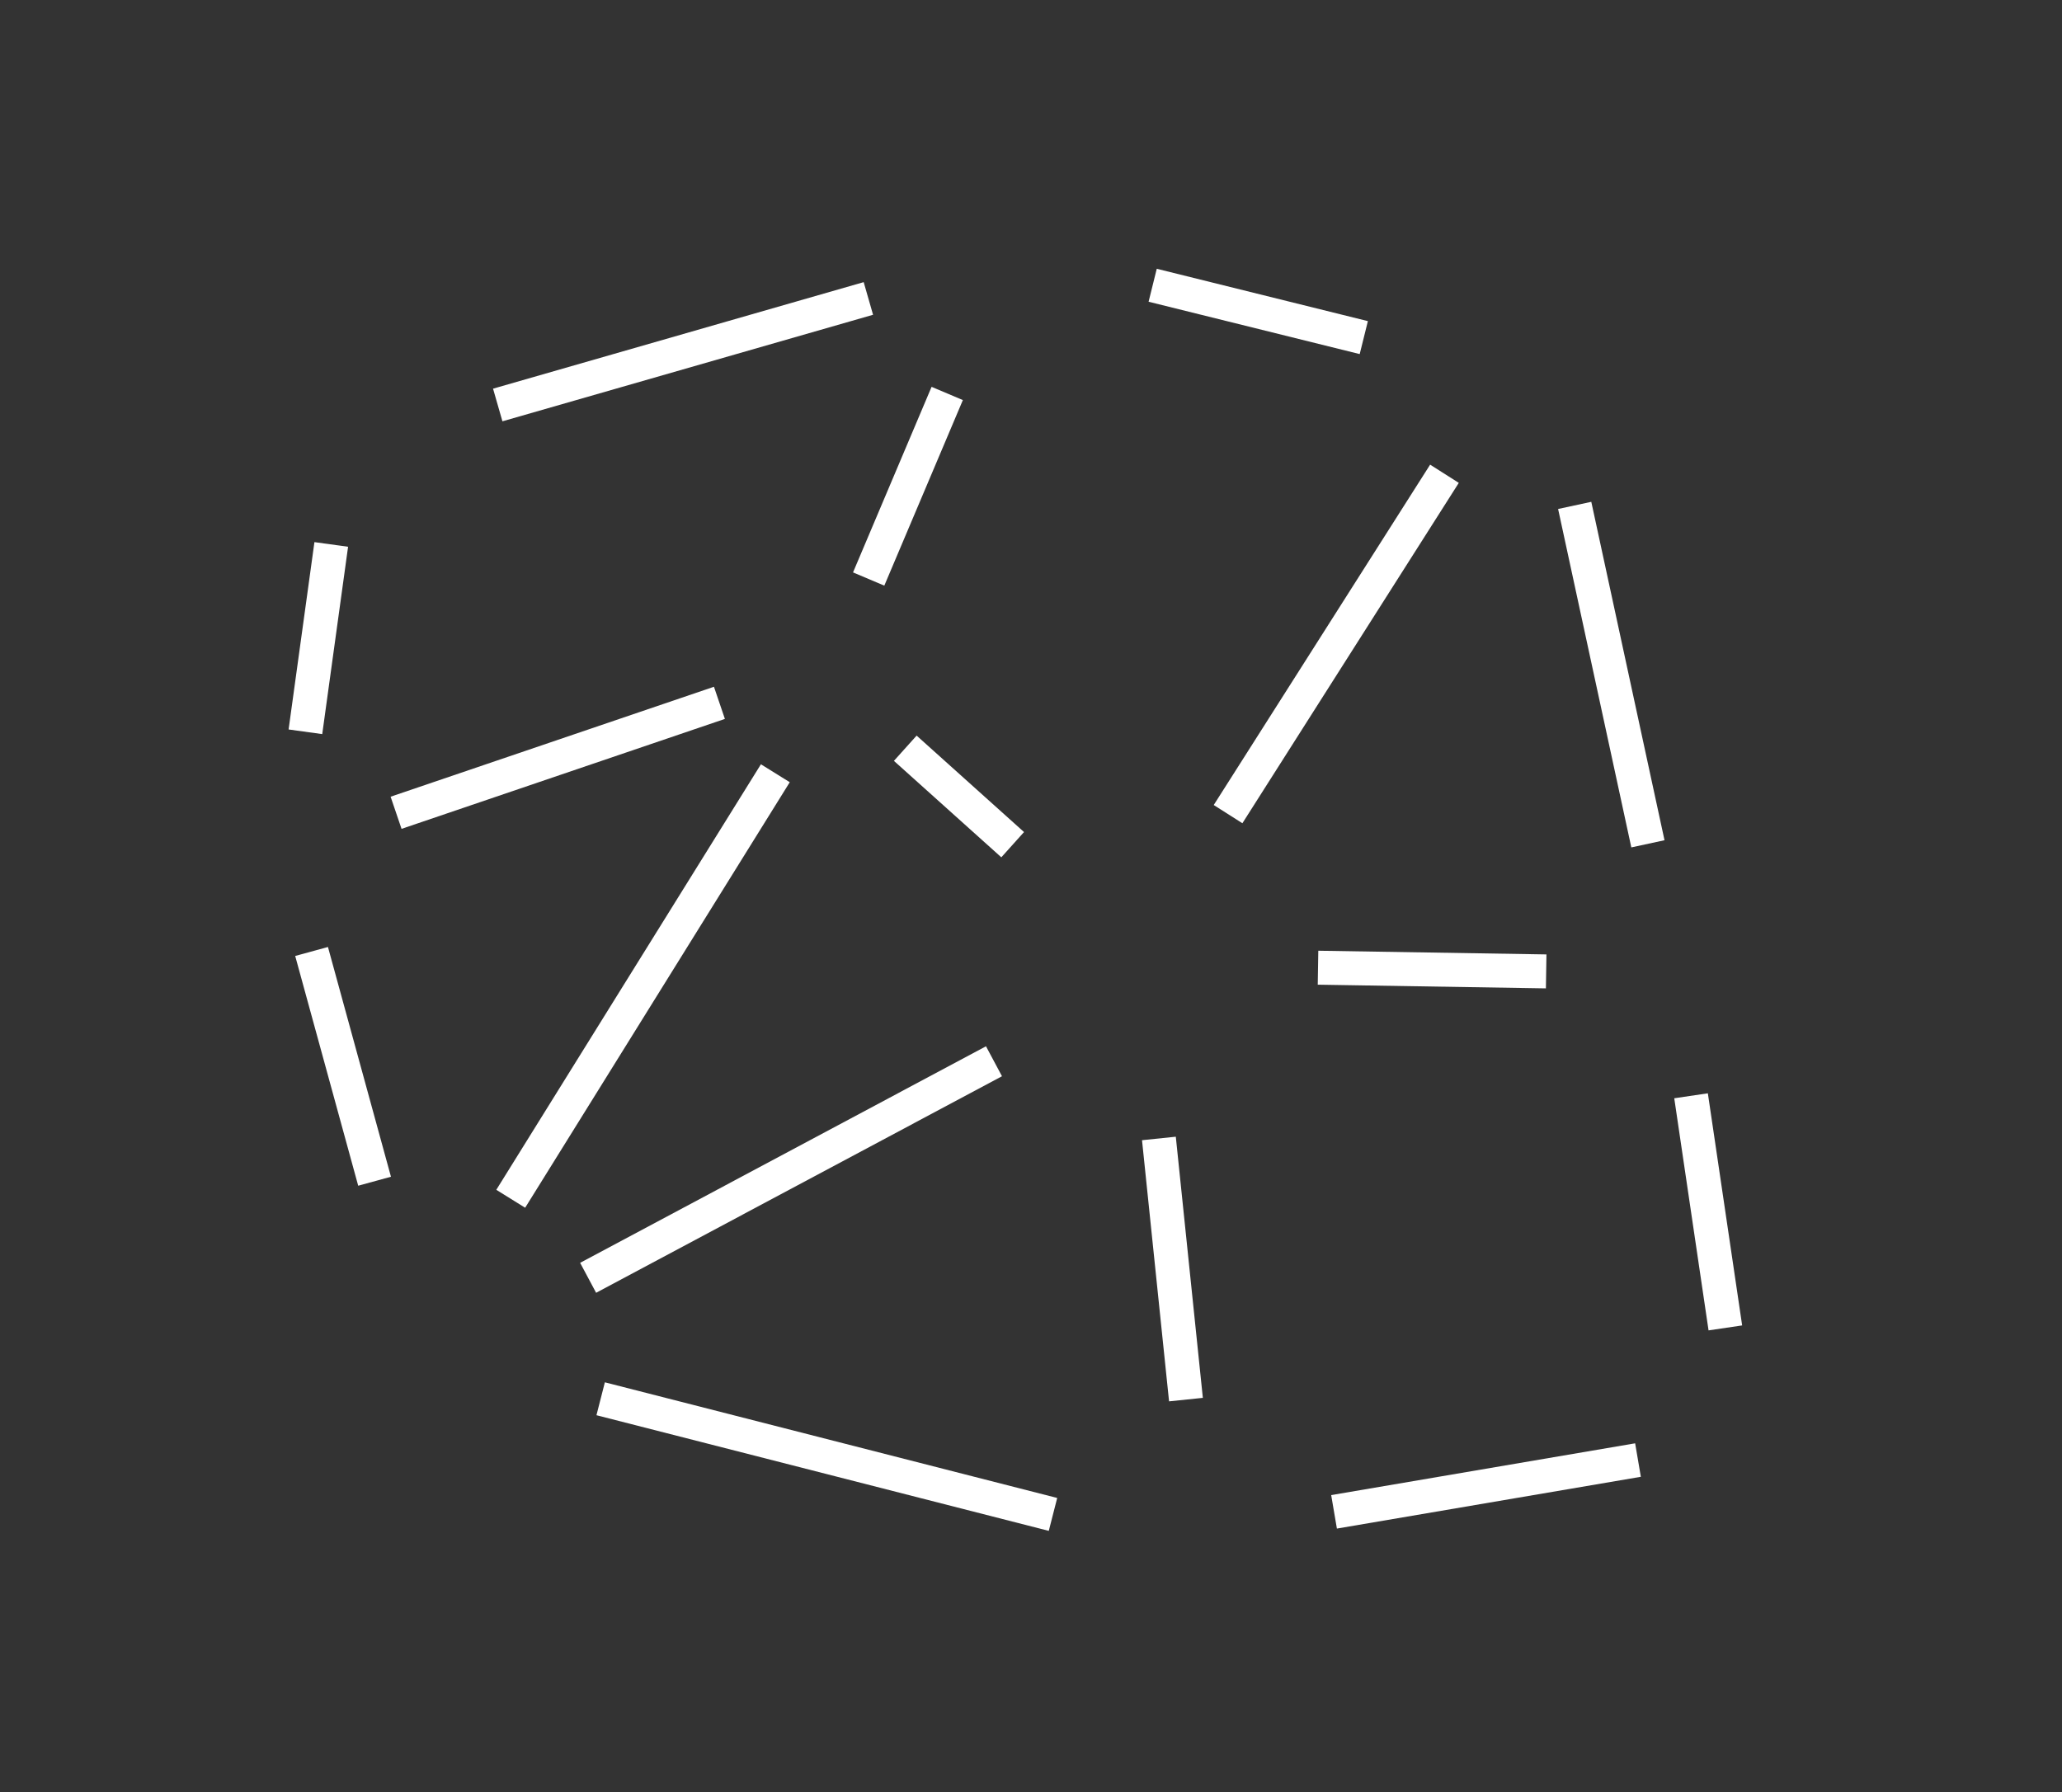 <?xml version="1.0" encoding="UTF-8" standalone="no"?>
<svg
   width="153"
   height="133"
   fill="none"
   version="1.1"
   id="svg1"
   sodipodi:docname="session_node_lines_10.svg"
   inkscape:version="1.4 (e7c3feb100, 2024-10-09)"
   xmlns:inkscape="http://www.inkscape.org/namespaces/inkscape"
   xmlns:sodipodi="http://sodipodi.sourceforge.net/DTD/sodipodi-0.dtd"
   xmlns="http://www.w3.org/2000/svg"
   xmlns:svg="http://www.w3.org/2000/svg">
  <rect width="100%" height="100%" fill="#333333" stroke="none"/>
  <defs
     id="defs1" />
  <sodipodi:namedview
     id="namedview1"
     pagecolor="#ffffff"
     bordercolor="#000000"
     borderopacity="0.25"
     inkscape:showpageshadow="2"
     inkscape:pageopacity="0.0"
     inkscape:pagecheckerboard="true"
     inkscape:deskcolor="#d1d1d1"
     inkscape:zoom="8.7218045"
     inkscape:cx="76.532328"
     inkscape:cy="66.5"
     inkscape:window-width="1720"
     inkscape:window-height="1371"
     inkscape:window-x="20"
     inkscape:window-y="20"
     inkscape:window-maximized="0"
     inkscape:current-layer="svg1" />
  <path
     stroke="#ffffff"
     stroke-width="2.52"
     d="M 27.794,87.661 23.119,70.611 m 14.777,18.352 19.634,-31.579 m -13.891,37.445 30.115,-16.071 m -29.185,25.047 33.563,8.582 M 22.662,54.307 24.579,40.404 m 39.876,2.566 5.829,-13.771 m 27.513,42.616 16.929,0.274 m -15.74,40.107 22.553,-3.843 m 3.937,-27.033 2.545,17.226 m -60.85,-43.018 7.969,7.157 m 10.851,21.802 2.007,19.38 M 107.179,35.159 91.122,60.418 M 29.389,60.318 53.381,52.159 M 36.932,30.055 64.433,22.149 m 21.095,-0.98 15.665,3.885 m 15.649,12.453 5.433,25.114"
     id="path1"
     sodipodi:nodetypes="cccccccccccccccccccccccccccccccc" />
</svg>
